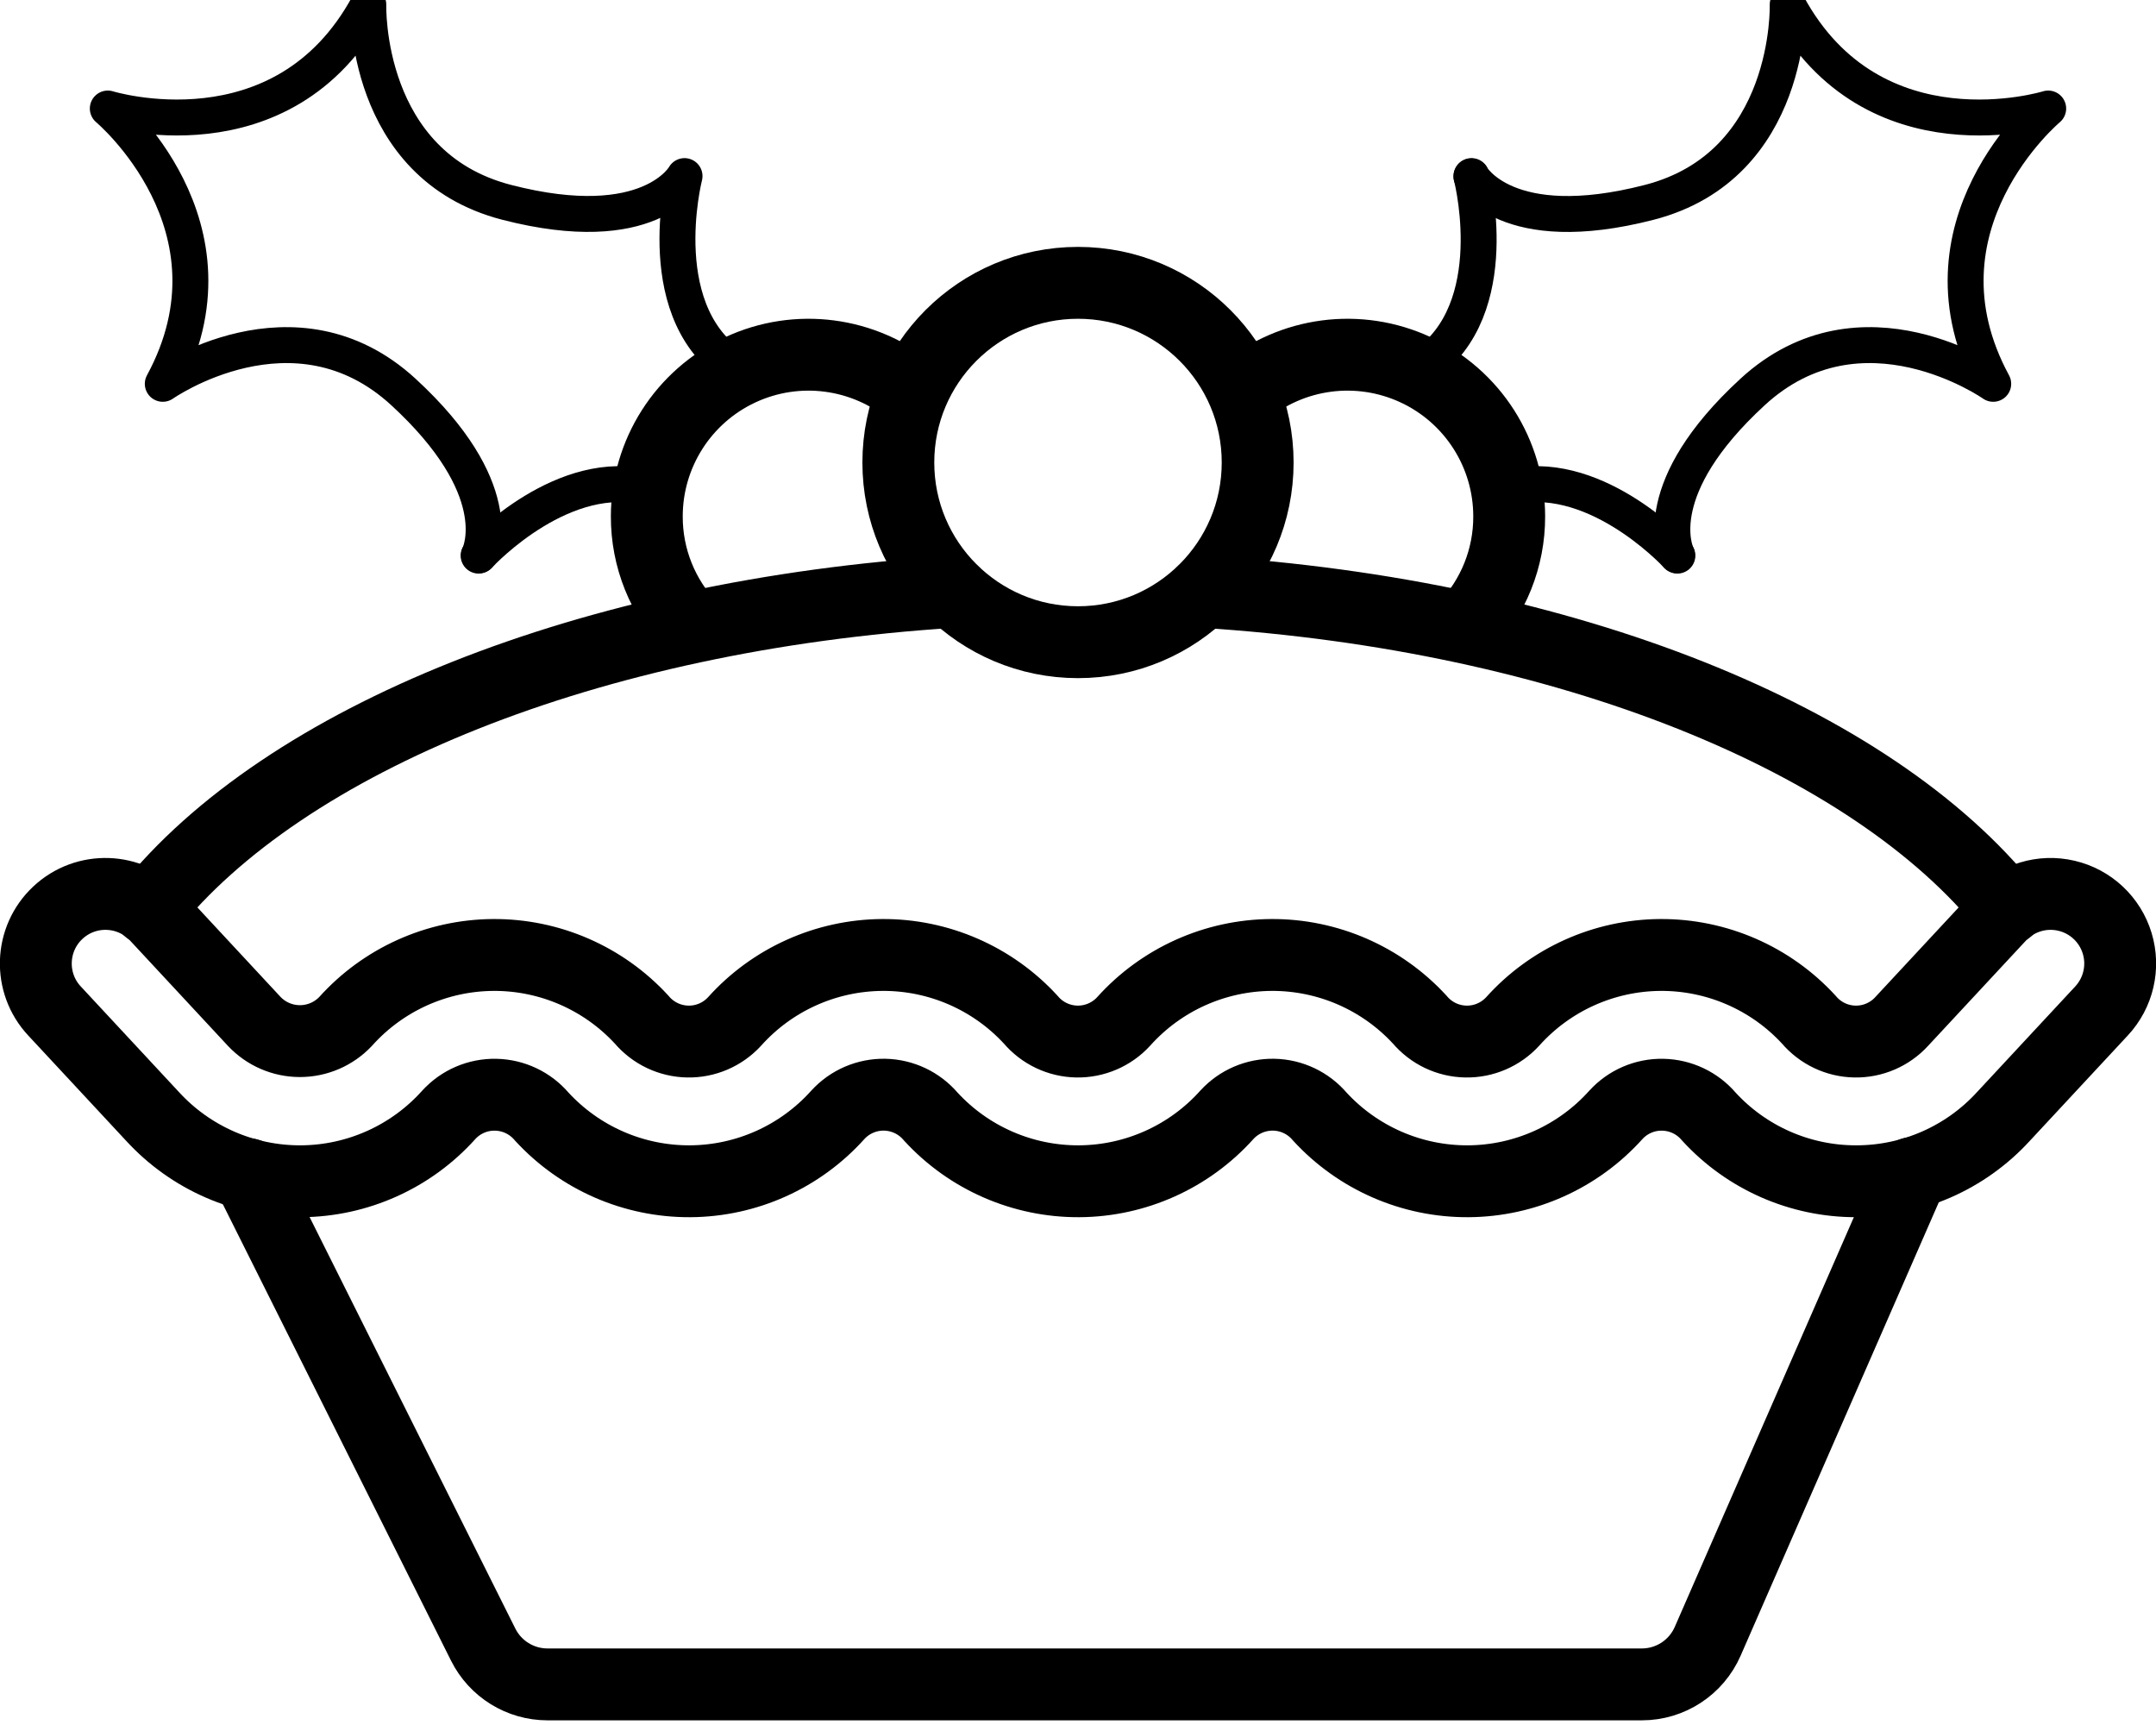<?xml version="1.0" ?><svg height="48px" version="1.1" viewBox="0 0 60 48" width="60px" xmlns="http://www.w3.org/2000/svg" xmlns:xlink="http://www.w3.org/1999/xlink"><title/><desc/><defs/><g fill="none" fill-rule="evenodd" id="Page-1" stroke="none" stroke-linejoin="round" stroke-width="1"><g id="025---Mince-Pie" stroke="#000000"><path d="M53.22,32.64 L47.524,45.671 C47.206,46.399 46.486,46.87 45.691,46.87 L15.236,46.87 C14.479,46.87 13.786,46.442 13.447,45.764 L6.9,32.67" id="Shape" stroke-linecap="round" stroke-width="2"/><path d="M51.654,32.87 C50.096,32.872 48.608,32.219 47.556,31.07 C47.236,30.693 46.768,30.471 46.273,30.462 C45.778,30.452 45.303,30.656 44.969,31.022 C43.921,32.19 42.429,32.861 40.86,32.87 C39.291,32.879 37.791,32.226 36.729,31.07 C36.409,30.692 35.942,30.471 35.447,30.461 C34.952,30.452 34.476,30.656 34.142,31.022 C33.094,32.19 31.602,32.861 30.033,32.87 C28.464,32.879 26.964,32.226 25.903,31.07 C25.582,30.692 25.115,30.471 24.62,30.461 C24.125,30.452 23.65,30.656 23.316,31.022 C22.268,32.19 20.776,32.861 19.207,32.87 C17.638,32.879 16.138,32.226 15.076,31.07 C14.756,30.693 14.289,30.471 13.794,30.462 C13.298,30.452 12.823,30.656 12.489,31.022 C11.441,32.19 9.949,32.861 8.38,32.87 C6.811,32.879 5.311,32.226 4.249,31.07 L1.52,28.135 C0.789,27.355 0.829,26.129 1.609,25.398 C2.39,24.666 3.615,24.706 4.347,25.486 L7.076,28.422 C7.406,28.772 7.866,28.97 8.347,28.97 C8.828,28.97 9.288,28.772 9.618,28.422 C10.666,27.254 12.158,26.583 13.727,26.573 C15.296,26.564 16.796,27.218 17.857,28.373 C18.177,28.751 18.645,28.973 19.14,28.982 C19.635,28.992 20.11,28.787 20.444,28.422 C21.492,27.254 22.985,26.583 24.554,26.573 C26.123,26.564 27.623,27.218 28.684,28.373 C29.004,28.751 29.472,28.973 29.967,28.982 C30.462,28.991 30.937,28.787 31.271,28.422 C32.319,27.254 33.811,26.583 35.38,26.573 C36.949,26.564 38.449,27.218 39.511,28.373 C39.831,28.751 40.298,28.973 40.793,28.982 C41.289,28.992 41.764,28.787 42.098,28.422 C43.146,27.254 44.638,26.583 46.207,26.573 C47.776,26.564 49.276,27.218 50.338,28.373 C50.658,28.751 51.125,28.973 51.62,28.982 C52.115,28.992 52.591,28.787 52.924,28.422 L55.654,25.486 C56.127,24.982 56.833,24.767 57.507,24.925 C58.181,25.082 58.72,25.587 58.92,26.249 C59.121,26.911 58.953,27.63 58.48,28.135 L55.751,31.07 C54.699,32.219 53.212,32.872 51.654,32.87 Z" id="Shape" stroke-width="2"/><path d="M26.52,16.47 C16.38,17.11 7.91,20.57 4.13,25.3" id="Shape" stroke-linecap="round" stroke-width="2"/><path d="M55.87,25.3 C52.09,20.57 43.62,17.11 33.48,16.47" id="Shape" stroke-linecap="round" stroke-width="2"/><circle cx="30" cy="12.87" id="Oval" r="5" stroke-width="2"/><path d="M26.49,16.44 C26.491,16.451 26.488,16.462 26.48,16.47" id="Shape"/><path d="M19.24,17.46 C18.441,16.63 17.997,15.522 18,14.37 C18,12.622 19.013,11.032 20.597,10.293 C22.181,9.553 24.05,9.798 25.39,10.92 L25.39,10.93" id="Shape" stroke-width="2"/><path d="M33.52,16.47 C33.512,16.462 33.509,16.451 33.51,16.44" id="Shape"/><path d="M40.76,17.46 C41.559,16.63 42.003,15.522 42,14.37 C42,12.622 40.987,11.032 39.403,10.293 C37.819,9.553 35.95,9.798 34.61,10.92 L34.61,10.93" id="Shape" stroke-width="2"/><path d="M18.07,13.58 C15.71,12.94 13.45,15.32 13.33,15.45" id="Shape" stroke-linecap="round"/><path d="M13.32,15.46 L13.33,15.45 C13.4,15.29 14.12,13.57 11.23,10.91 C8.19,8.11 4.53,10.68 4.53,10.68 C6.91,6.29 3,3.02 3,3.02 C3,3.02 7.87,4.53 10.25,0.13 C10.25,0.13 10.11,4.6 14.1,5.63 C18.09,6.66 19.05,4.9 19.05,4.9 C19.05,4.9 18.04,8.84 20.59,10.3" id="Shape" stroke-linecap="round"/><path d="M40.95,4.91 C41.01,5.14 41.89,8.88 39.41,10.3" id="Shape" stroke-linecap="round"/><path d="M40.95,4.9 L40.95,4.91 C40.95,4.91 41.91,6.66 45.9,5.63 C49.89,4.6 49.75,0.13 49.75,0.13 C52.13,4.53 57,3.02 57,3.02 C57,3.02 53.09,6.29 55.47,10.68 C55.47,10.68 51.81,8.11 48.77,10.91 C45.88,13.57 46.6,15.29 46.67,15.45" id="Shape" stroke-linecap="round"/><path d="M41.93,13.58 C44.29,12.94 46.55,15.32 46.67,15.45 L46.68,15.46" id="Shape" stroke-linecap="round"/></g></g></svg>